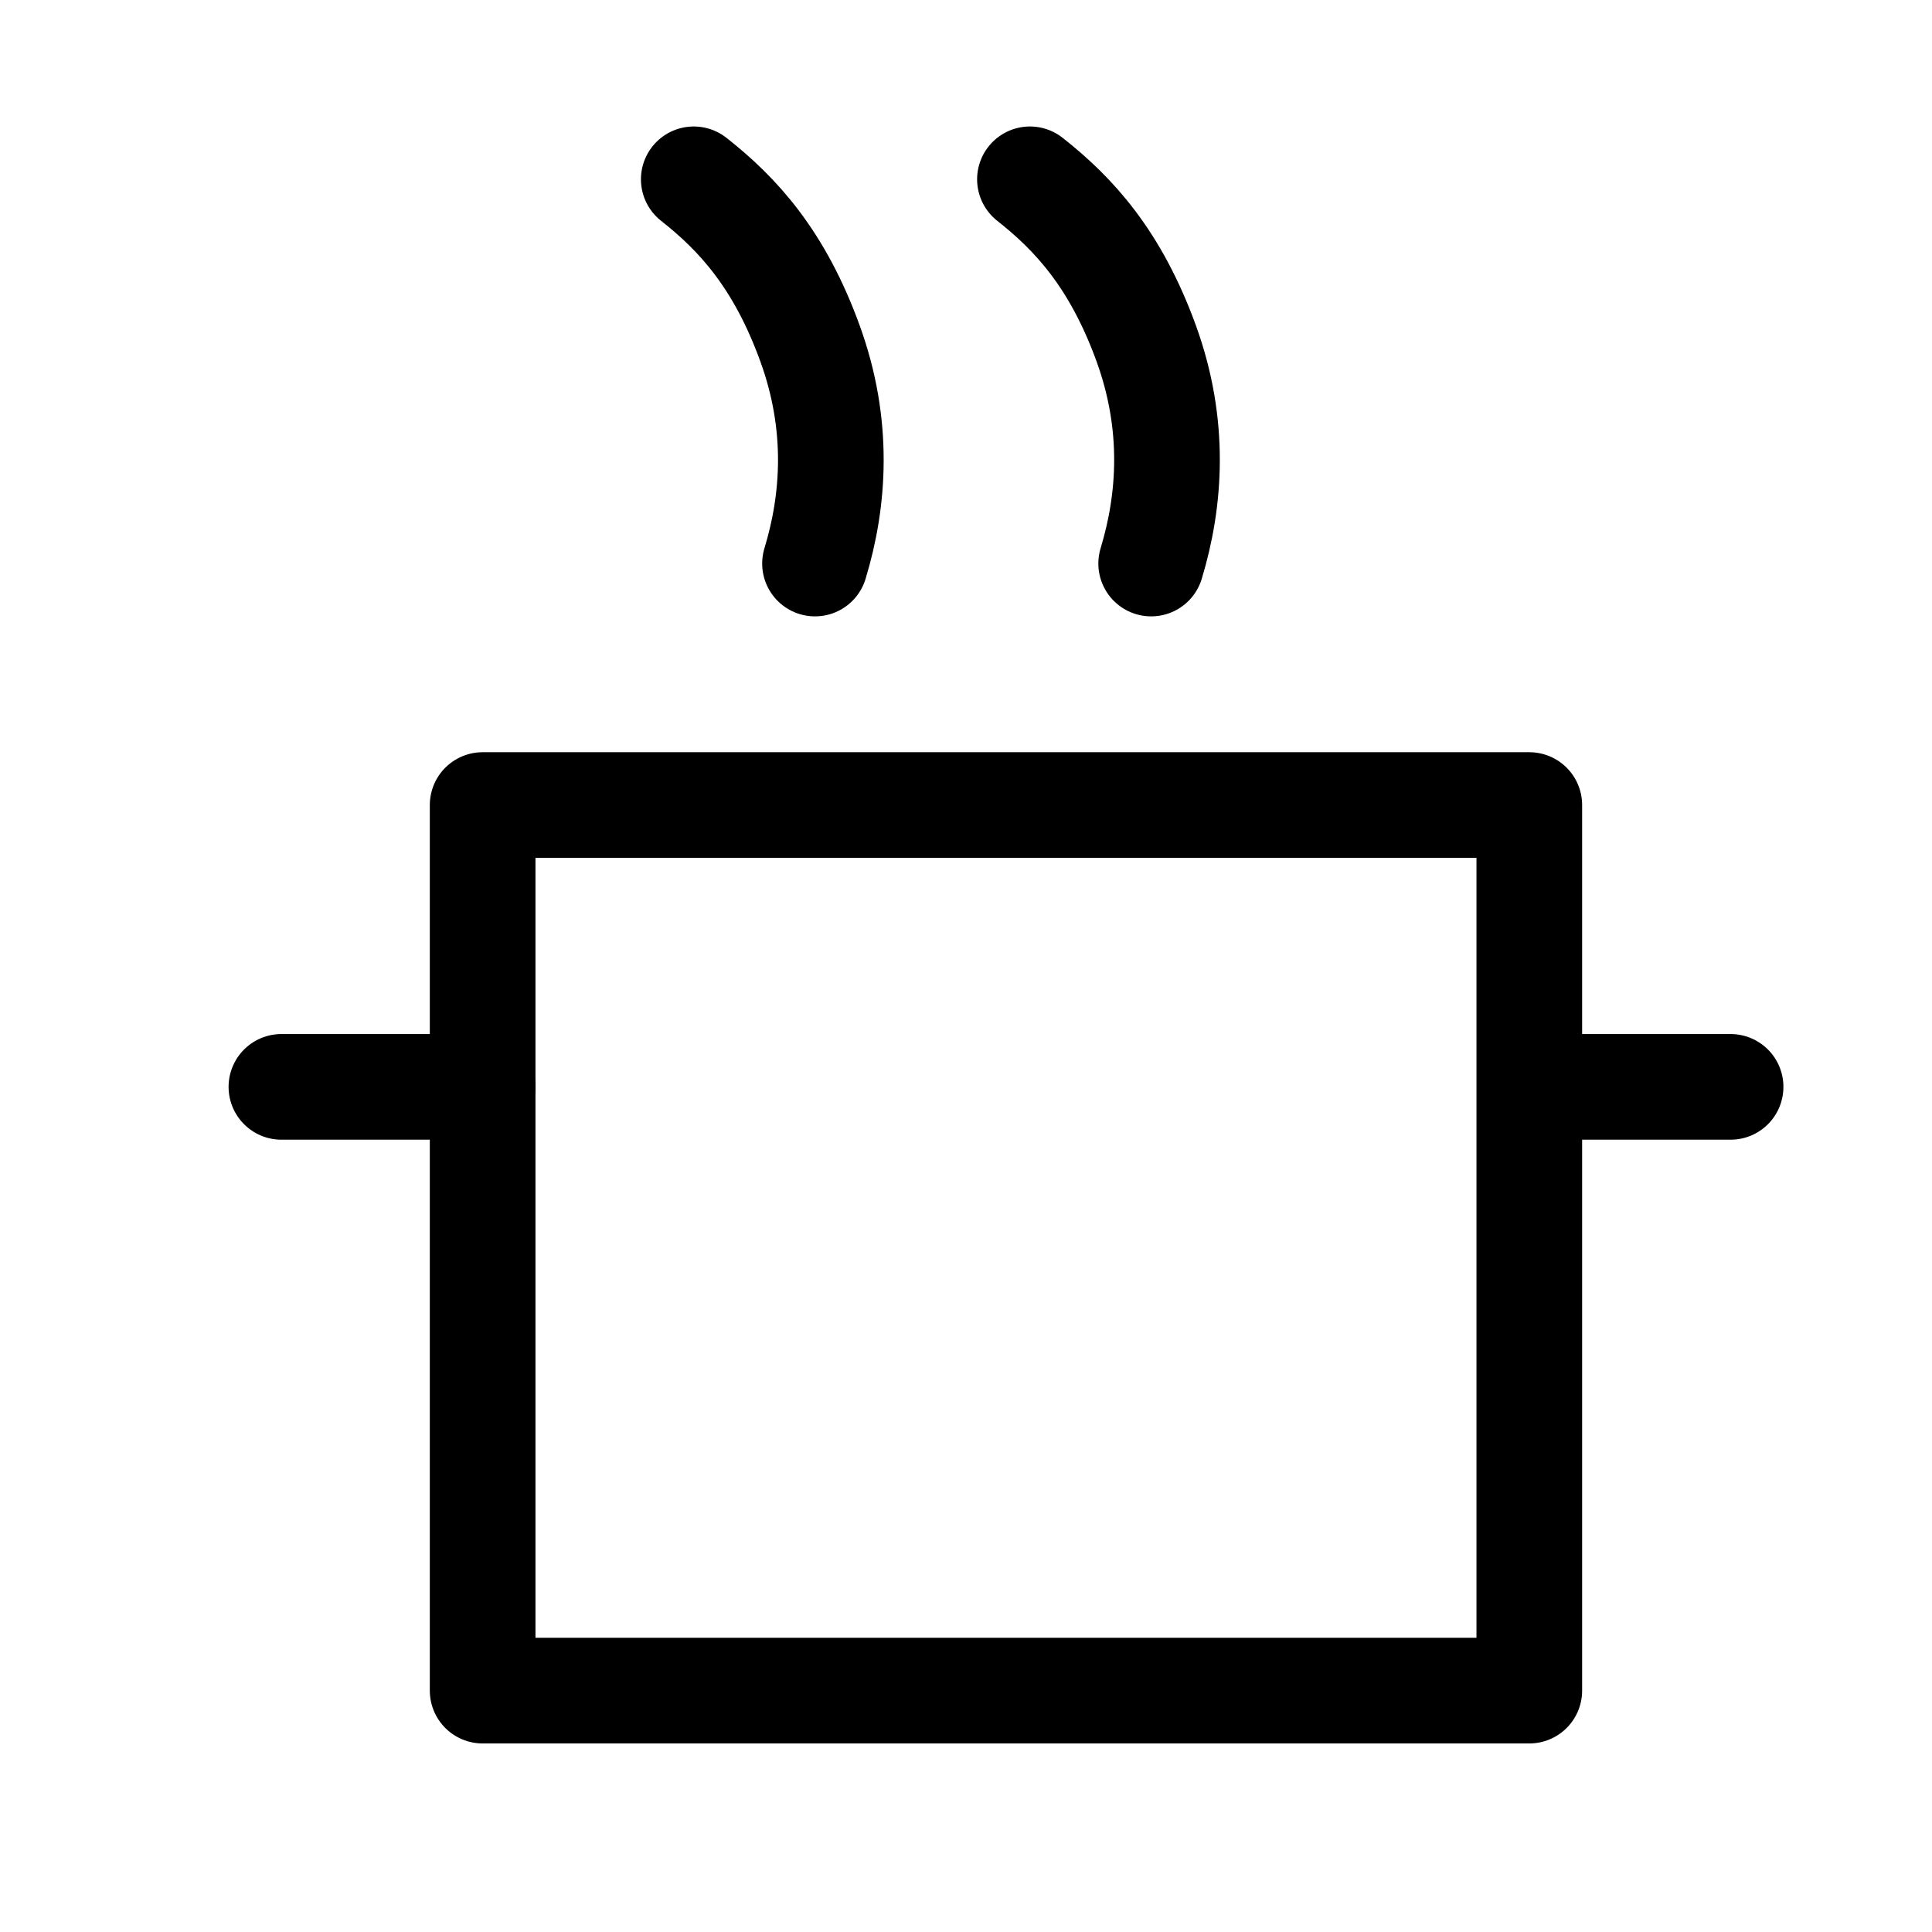 <?xml version="1.0" encoding="utf-8"?>
<!-- Generator: Adobe Illustrator 16.0.3, SVG Export Plug-In . SVG Version: 6.00 Build 0)  -->
<!DOCTYPE svg PUBLIC "-//W3C//DTD SVG 1.1//EN" "http://www.w3.org/Graphics/SVG/1.1/DTD/svg11.dtd">
<svg version="1.1" id="Ebene_1" xmlns="http://www.w3.org/2000/svg" xmlns:xlink="http://www.w3.org/1999/xlink" x="0px" y="0px"
	 width="32px" height="32px" viewBox="0 0 32 32" enable-background="new 0 0 32 32" xml:space="preserve">
<g>
	
		<rect x="7.994" y="13.334" fill="none" stroke="#000000" stroke-width="1.75" stroke-linecap="round" stroke-linejoin="round" stroke-miterlimit="10" width="17.336" height="14.668"/>
	
		<line fill="none" stroke="#000000" stroke-width="1.75" stroke-linecap="round" stroke-linejoin="round" stroke-miterlimit="10" x1="7.994" y1="18.002" x2="4.661" y2="18.002"/>
	
		<line fill="none" stroke="#000000" stroke-width="1.75" stroke-linecap="round" stroke-linejoin="round" stroke-miterlimit="10" x1="28.664" y1="18.002" x2="25.996" y2="18.002"/>
</g>
<path fill="none" stroke="#000000" stroke-width="1.75" stroke-linecap="round" stroke-linejoin="round" stroke-miterlimit="1" d="
	M11.491,2.97c0.733,0.577,1.42,1.325,1.925,2.718c0.491,1.35,0.402,2.598,0.083,3.646"/>
<path fill="none" stroke="#000000" stroke-width="1.75" stroke-linecap="round" stroke-linejoin="round" stroke-miterlimit="1" d="
	M17.059,2.97c0.733,0.577,1.42,1.325,1.926,2.718c0.49,1.35,0.4,2.598,0.082,3.646"/>
</svg>
